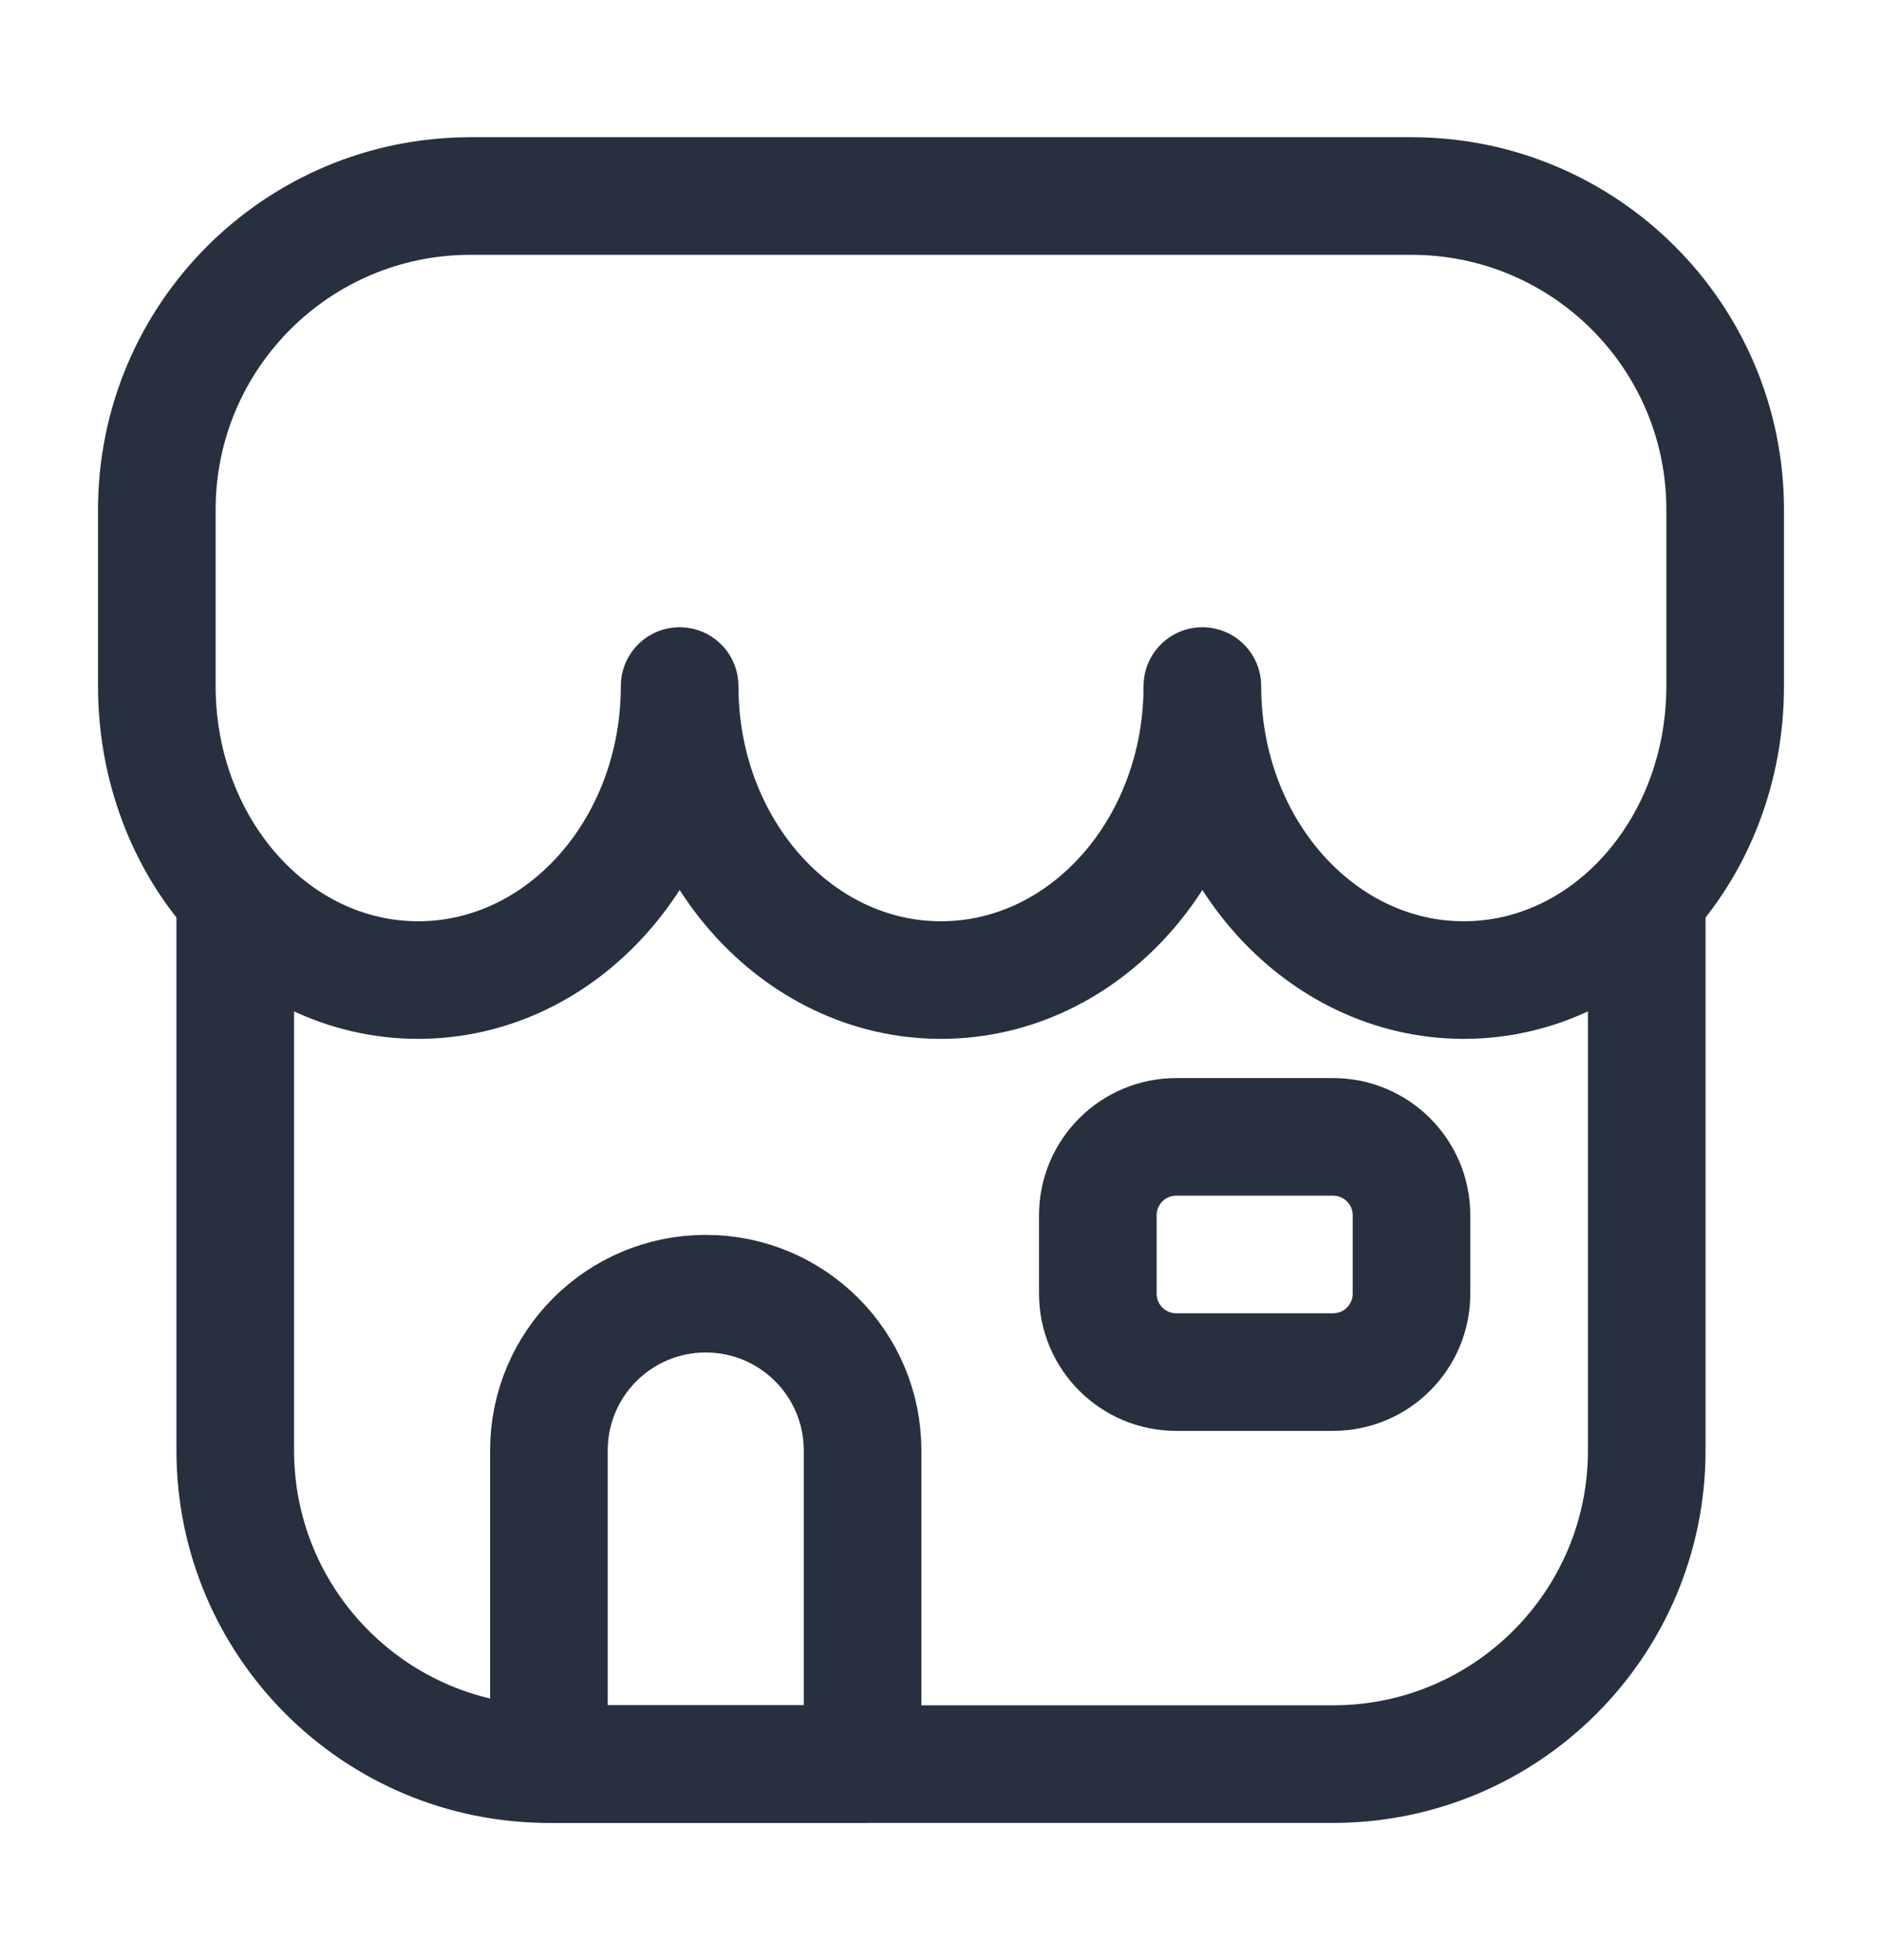 <svg width="24" height="25" viewBox="0 0 24 25" fill="none" xmlns="http://www.w3.org/2000/svg">
<g id="About us icon">
<path id="Rectangle 754" d="M7 18.5C7 17.395 7.895 16.5 9 16.5C10.105 16.5 11 17.395 11 18.5V22.5H7V18.5Z" stroke="#28303F" stroke-width="1.5" stroke-linejoin="round"/>
<path id="Vector" d="M22 8.75V6.5C22 4.291 20.209 2.5 18 2.5H6C3.791 2.5 2 4.291 2 6.5V8.75C2 10.821 3.492 12.5 5.333 12.5C7.174 12.5 8.667 10.821 8.667 8.75C8.667 10.821 10.159 12.5 12 12.5C13.841 12.5 15.333 10.821 15.333 8.75C15.333 10.821 16.826 12.5 18.667 12.5C20.508 12.5 22 10.821 22 8.75Z" stroke="#28303F" stroke-width="1.5" stroke-linejoin="round"/>
<path id="Rectangle 755" d="M14 15.5C14 14.948 14.448 14.5 15 14.5H17C17.552 14.5 18 14.948 18 15.5V16.5C18 17.052 17.552 17.5 17 17.5H15C14.448 17.5 14 17.052 14 16.5V15.5Z" stroke="#28303F" stroke-width="1.5" stroke-linejoin="round"/>
<path id="Rectangle 753" d="M21 11.5V18.5C21 20.709 19.209 22.5 17 22.5H7C4.791 22.5 3 20.709 3 18.5V11.5" stroke="#28303F" stroke-width="1.5" stroke-linejoin="round"/>
</g>
</svg>
